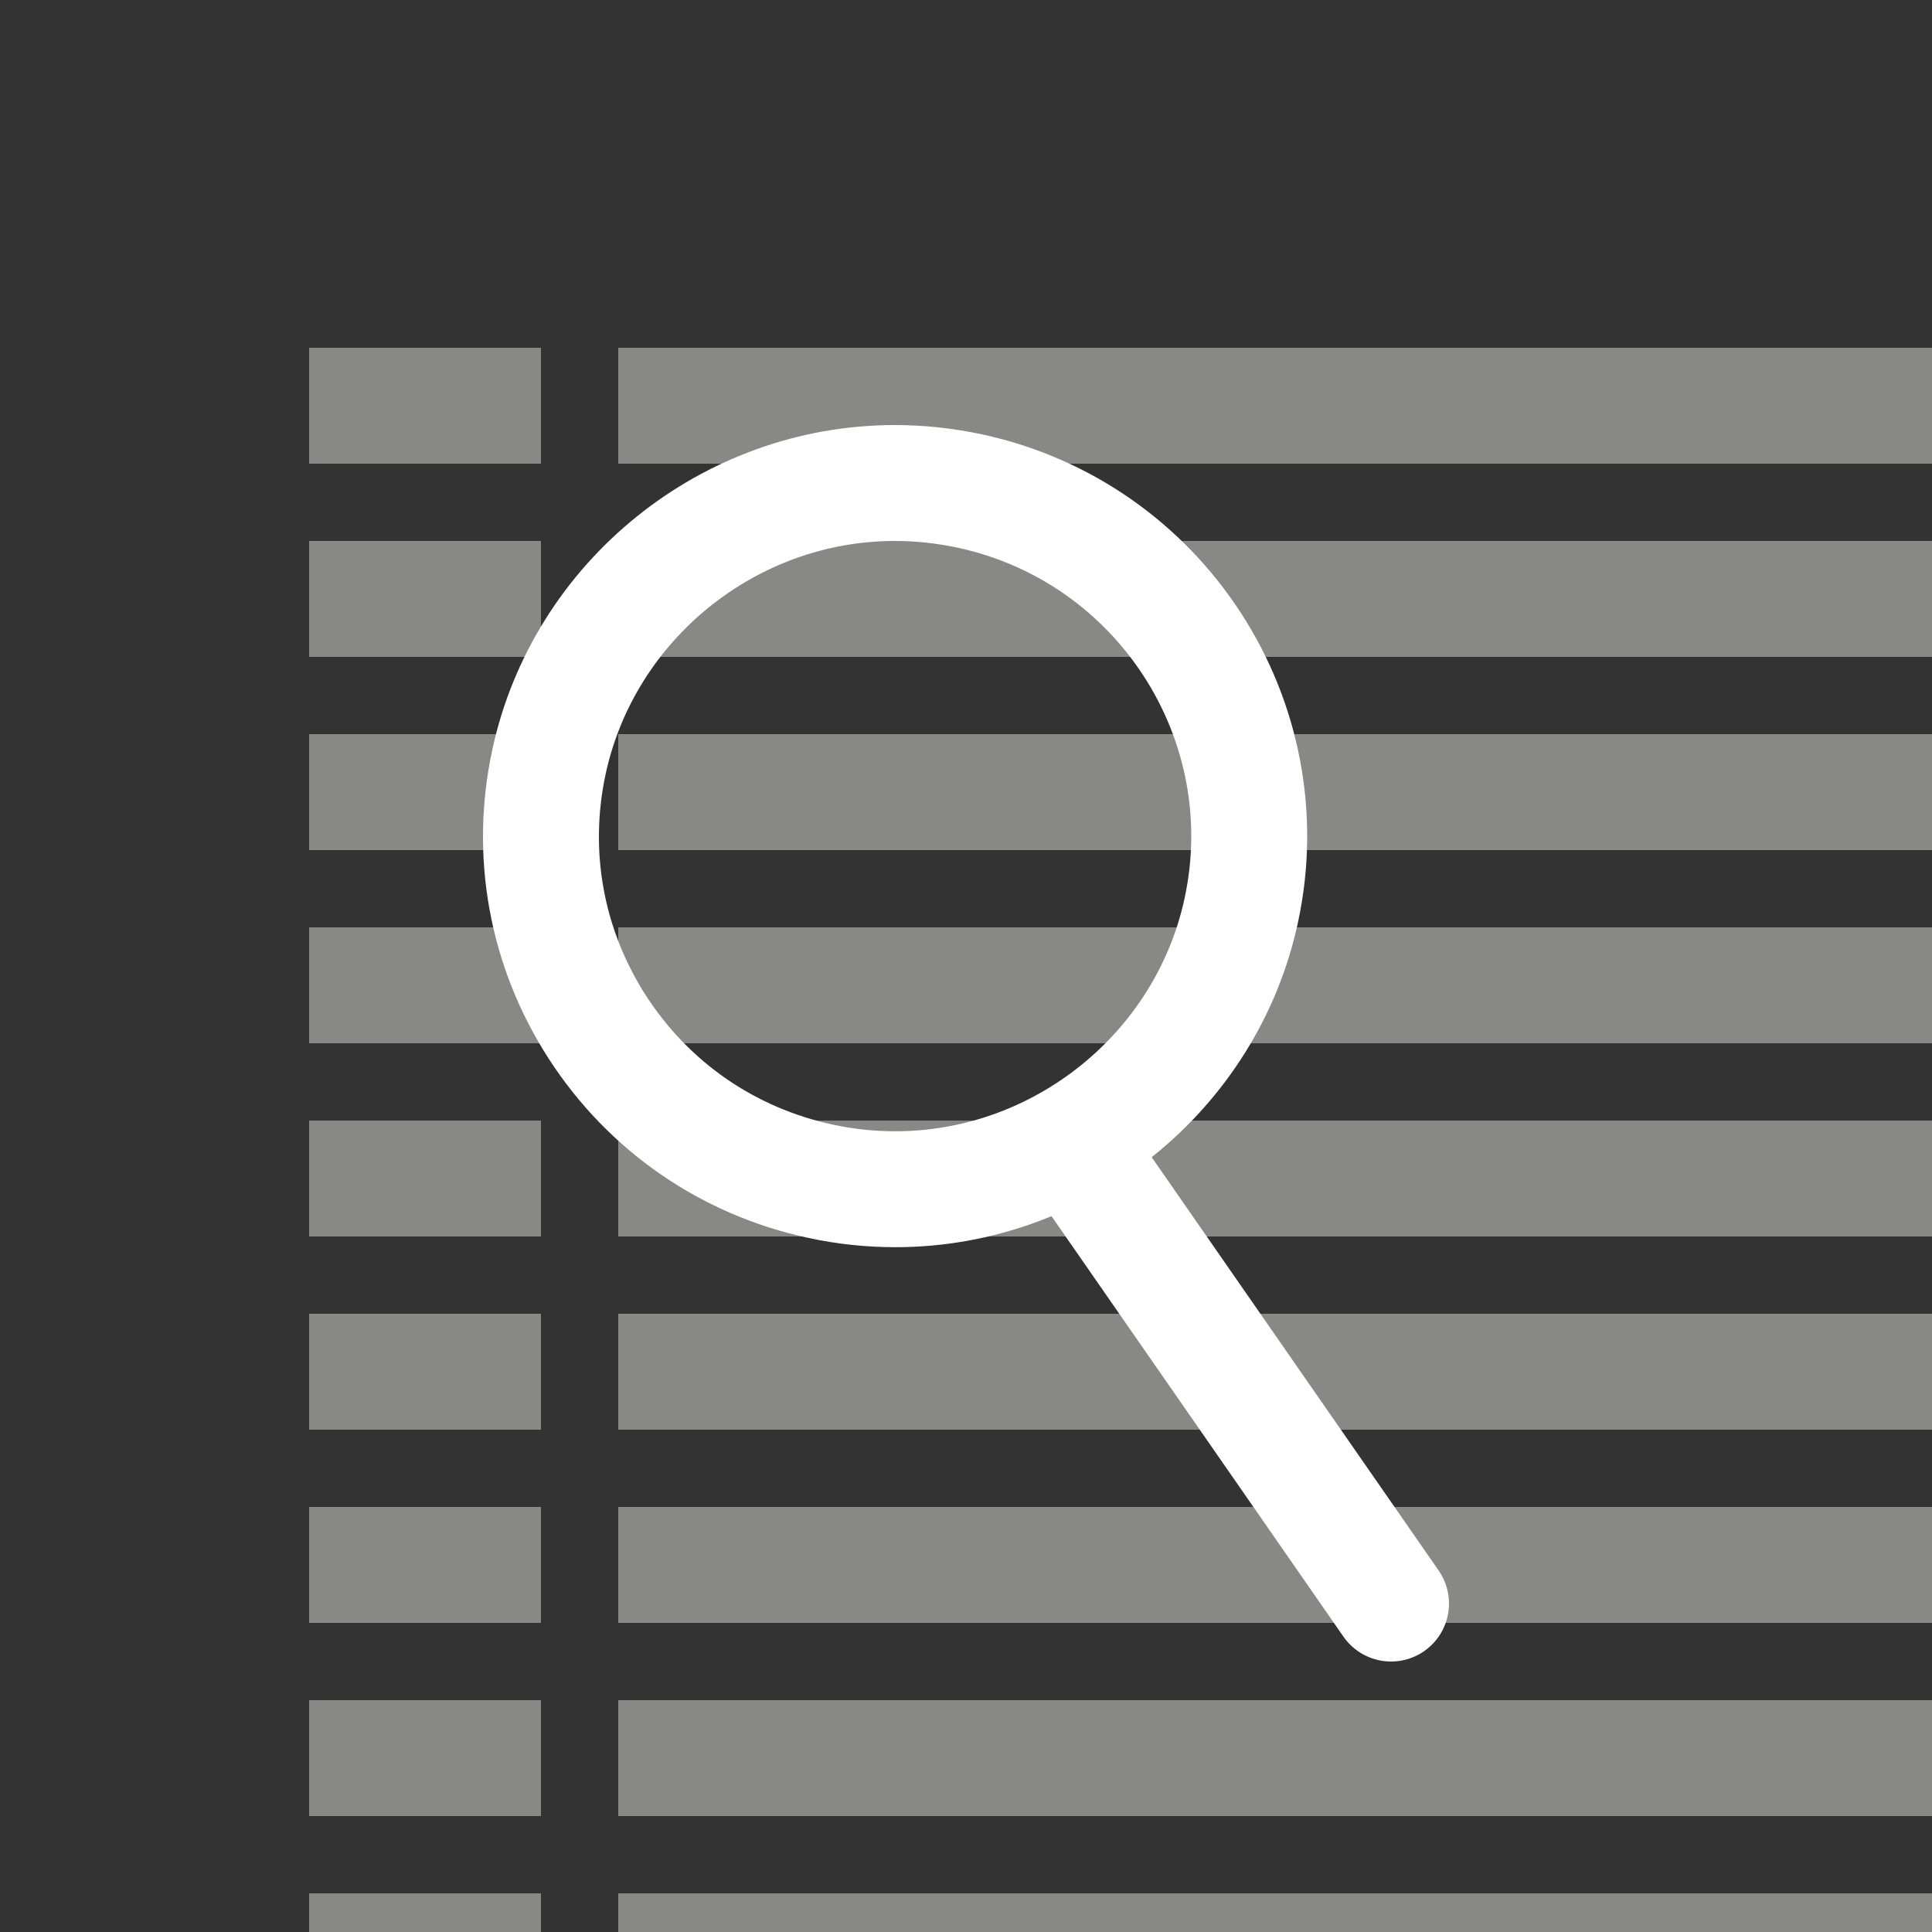 <?xml version="1.0" encoding="utf-8"?>
<!-- Generator: Adobe Illustrator 15.0.0, SVG Export Plug-In . SVG Version: 6.00 Build 0)  -->
<!DOCTYPE svg PUBLIC "-//W3C//DTD SVG 1.1//EN" "http://www.w3.org/Graphics/SVG/1.1/DTD/svg11.dtd">
<svg version="1.1" id="Calque_1" xmlns="http://www.w3.org/2000/svg" xmlns:xlink="http://www.w3.org/1999/xlink" x="0px" y="0px"
	 width="50px" height="50px" viewBox="0 0 50 50" enable-background="new 0 0 50 50" xml:space="preserve">
<rect x="0" y="0" width="50" height="50" fill="#333333" stroke="none"/>
<g>
	<rect x="8" y="14" fill="#888985" width="6" height="3"/>
	<rect x="16" y="14" fill="#888985" width="36" height="3"/>
	<rect x="8" y="9" fill="#888985" width="6" height="3"/>
	<rect x="16" y="9" fill="#888985" width="36" height="3"/>
	<rect x="8" y="19" fill="#888985" width="6" height="3"/>
	<rect x="16" y="19" fill="#888985" width="36" height="3"/>
	<rect x="8" y="24" fill="#888985" width="6" height="3"/>
	<rect x="16" y="24" fill="#888985" width="36" height="3"/>
	<rect x="8" y="29" fill="#888985" width="6" height="3"/>
	<rect x="16" y="29" fill="#888985" width="36" height="3"/>
	<rect x="8" y="34" fill="#888985" width="6" height="3"/>
	<rect x="16" y="34" fill="#888985" width="36" height="3"/>
	<rect x="8" y="39" fill="#888985" width="6" height="3"/>
	<rect x="16" y="39" fill="#888985" width="36" height="3"/>
	<rect x="8" y="44" fill="#888985" width="6" height="3"/>
	<rect x="16" y="44" fill="#888985" width="36" height="3"/>
	<rect x="8" y="49" fill="#888985" width="6" height="3"/>
	<rect x="16" y="49" fill="#888985" width="36" height="3"/>
</g>
<path fill="none" stroke="#FFFFFF" stroke-width="3" stroke-linecap="round" stroke-linejoin="round" stroke-miterlimit="10" d="
	M23.174,30.777c-0.648,0-1.304-0.068-1.942-0.207c-2.394-0.516-4.441-1.93-5.768-3.98c-1.325-2.052-1.771-4.495-1.255-6.881
	c0.906-4.177,4.669-7.209,8.951-7.209c0.646,0,1.303,0.071,1.94,0.208c4.94,1.064,8.09,5.937,7.022,10.861
	C31.218,27.747,27.455,30.777,23.174,30.777z"/>
<line fill="none" stroke="#FFFFFF" stroke-width="3" stroke-linecap="round" stroke-linejoin="round" stroke-miterlimit="10" x1="28.271" y1="30.368" x2="36" y2="41.5"/>
</svg>
